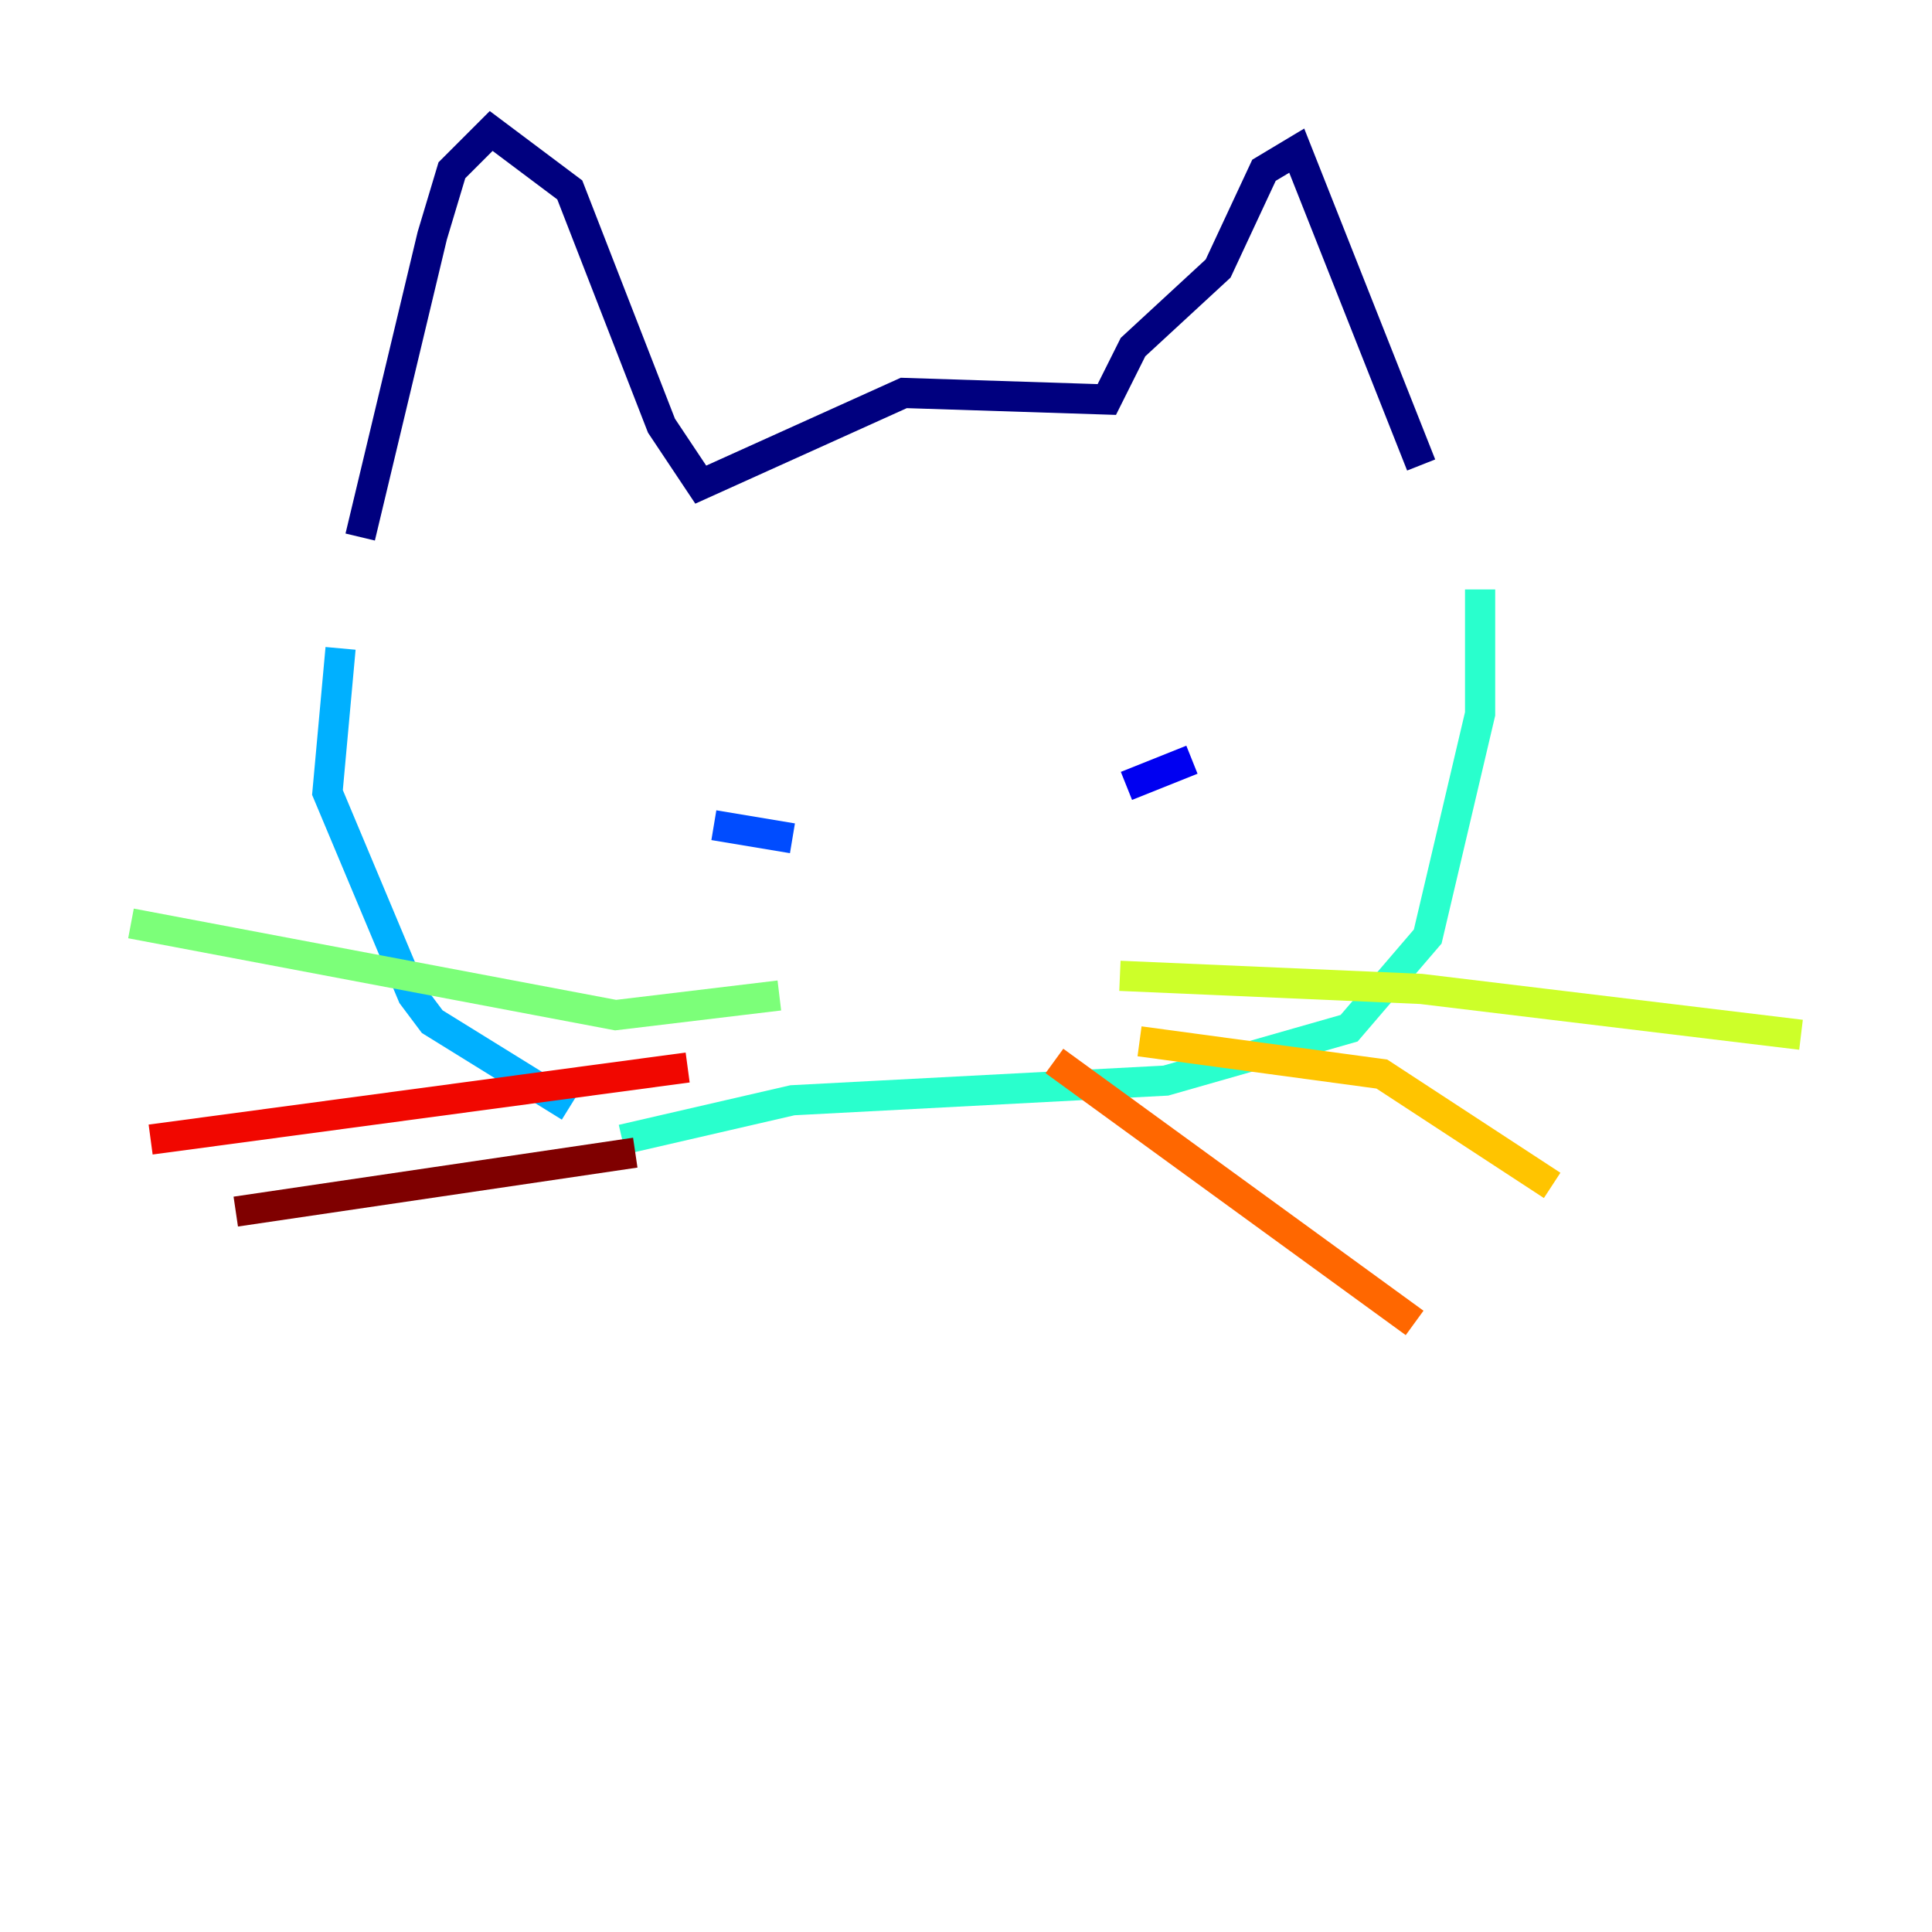 <?xml version="1.0" encoding="utf-8" ?>
<svg baseProfile="tiny" height="128" version="1.2" viewBox="0,0,128,128" width="128" xmlns="http://www.w3.org/2000/svg" xmlns:ev="http://www.w3.org/2001/xml-events" xmlns:xlink="http://www.w3.org/1999/xlink"><defs /><polyline fill="none" points="94.156,30.807 85.912,9.98 83.742,11.281 80.705,17.79 75.064,22.997 73.329,26.468 59.878,26.034 46.427,32.108 43.824,28.203 37.749,12.583 32.542,8.678 29.939,11.281 28.637,15.62 23.864,35.58" stroke="#00007f" stroke-width="2" /><polyline fill="none" points="78.969,50.332 74.63,52.068" stroke="#0000f1" stroke-width="2" /><polyline fill="none" points="52.502,55.539 47.295,54.671" stroke="#004cff" stroke-width="2" /><polyline fill="none" points="22.563,42.956 21.695,52.502 27.336,65.953 28.637,67.688 37.749,73.329" stroke="#00b0ff" stroke-width="2" /><polyline fill="none" points="98.061,39.051 98.061,47.295 94.59,62.047 89.383,68.122 77.234,71.593 52.502,72.895 41.22,75.498" stroke="#29ffcd" stroke-width="2" /><polyline fill="none" points="51.634,65.953 40.786,67.254 8.678,61.18" stroke="#7cff79" stroke-width="2" /><polyline fill="none" points="74.197,64.651 94.156,65.519 119.322,68.556" stroke="#cdff29" stroke-width="2" /><polyline fill="none" points="75.498,68.99 91.552,71.159 102.834,78.536" stroke="#ffc400" stroke-width="2" /><polyline fill="none" points="69.858,70.291 93.722,87.647" stroke="#ff6700" stroke-width="2" /><polyline fill="none" points="45.559,70.725 9.98,75.498" stroke="#f10700" stroke-width="2" /><polyline fill="none" points="42.088,76.366 15.62,80.271" stroke="#7f0000" stroke-width="2" /></svg>